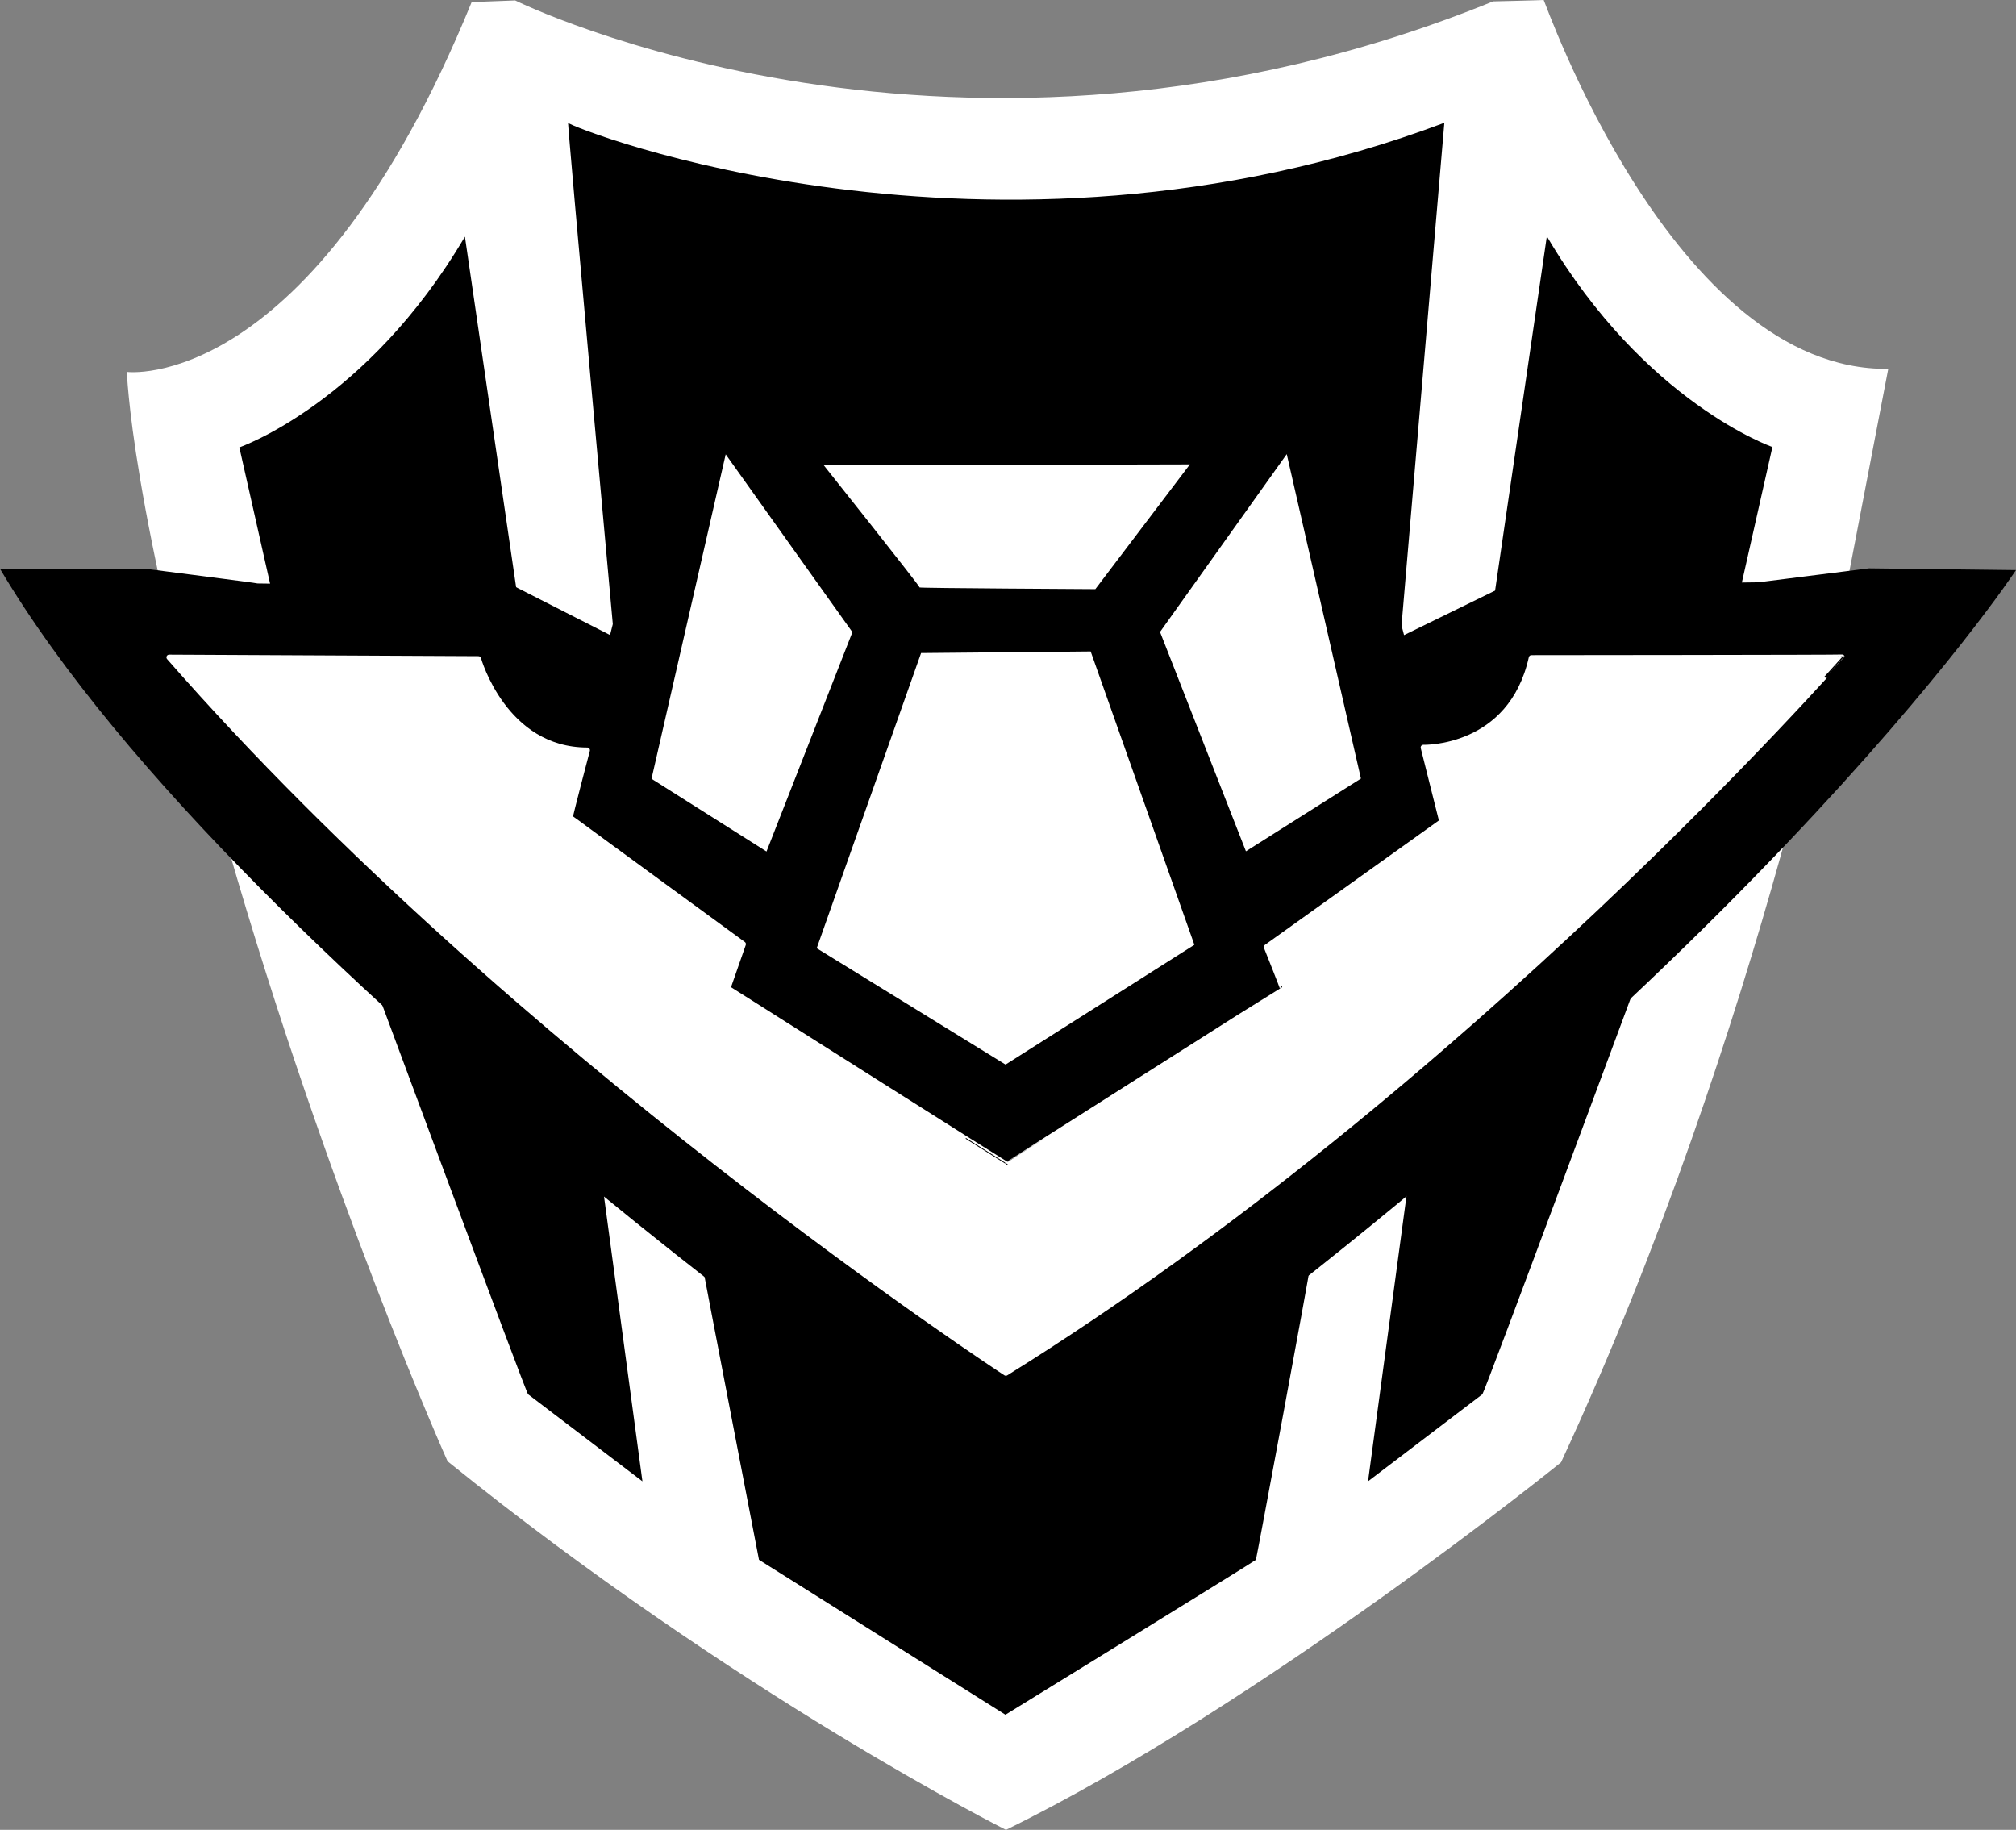 <svg xmlns="http://www.w3.org/2000/svg" xml:space="preserve" width="375.01" height="340.332" style="clip-rule:evenodd;fill-rule:evenodd;stroke-linecap:round;stroke-linejoin:round;stroke-miterlimit:1.5"><rect width="100%" height="100%" fill="#808080" stroke="none"/><path d="M287.15 0c.148-.041 24.105 69.063 64.101 68.605l-7.499 39.029s-15.776 83.341-53.373 164.342c0 0-55.638 45.019-103.253 68.356 0 0-50.25-25.225-103.869-68.55 0 0-22.298-49.735-40.866-114.275S23.717 69.12 23.569 69.163c-.148.042 34.269 4.443 64.169-68.778L95.836.08s82.271 40.736 181.909.177c0 0 9.258-.216 9.405-.257" style="fill:#fff"/><path d="m86.483 44.012 9.67 66.195H50.612l-6.09-27s23.74-8.213 41.961-39.195M287.739 43.943l-9.67 66.195h45.541l6.09-27s-23.74-8.213-41.961-39.195M268.673 22.841s-8.259 96.998-8.267 97.03-16.822-60.43-16.822-60.43L230.413 76.36h-86.579l-13.296-16.919-16.203 60.43s-8.914-97.842-8.65-97.03c.263.813 78.395 31.758 162.988 0M304.622 182.201s-28.484 76.81-28.871 77.113-21.275 16.195-21.275 16.195l7.331-54.355s42.632-38.919 42.815-38.953M69.356 182.201s28.484 76.81 28.871 77.113 21.275 16.195 21.275 16.195l-7.331-54.355s-42.632-38.919-42.815-38.953M130.794 236c.072-.067 56.096 40.511 56.233 40.534.136.022 56.398-40.342 56.583-40.534s-9.884 53.905-9.986 54.106c-.101.201-46.597 28.811-46.597 28.811l-45.844-28.811S130.74 236.051 130.794 236"/><path d="M0 105.787s27.452.018 27.39.031c-.061.013 20.557 2.62 20.521 2.698-.036.079 46.947.113 46.947.113l18.621 9.48s15.662-62.208 15.687-62.135 13.946 17.084 13.946 17.084l88.27-.074L245.05 55.87l16.125 62.253 18.849-9.214 47.067-.61 20.569-2.594 27.35.324s-51.659 78.63-187.96 172.866c0 0-141.713-96.519-187.05-173.11"/><path d="m527.356 417.318 15.98 40.797 21.392-13.524-13.799-60.343z" style="fill:#fff" transform="translate(-311.571 -299.784)"/><path d="m527.356 417.318 15.98 40.797 21.392-13.524-13.799-60.343z" style="fill:#fff" transform="matrix(-1 0 0 1 685.92 -299.745)"/><path d="M464.718 386.207s18.065 22.699 17.916 22.835c-.15.137 32.69.316 32.69.316l17.587-23.2s-68.238.205-68.193.049M482.907 421.242l31.547-.296 19.29 54.558-35.125 22.277-35.125-21.638z" style="fill:#fff" transform="translate(-311.571 -299.784)"/><path d="M420.808 439.317s-3.264 12.351-3.175 12.495c.09.144 32.188 23.57 32.188 23.57l-2.871 8.218s51.922 32.868 51.937 32.811c.016-.056 51.256-32.595 51.343-32.599.086-.004-3.065-7.89-3.065-7.89l32.633-23.332-3.456-13.779s16.27.503 20.103-16.678c0 0 57.803-.043 57.775-.119-.028-.077-69.888 79.879-155.545 133.141 0 0-91.373-59.663-155.645-133.115l57.532.283s4.768 16.983 20.246 16.994" style="fill:#fff;stroke:#fff;stroke-width:1px" transform="translate(-311.571 -299.784)"/></svg>